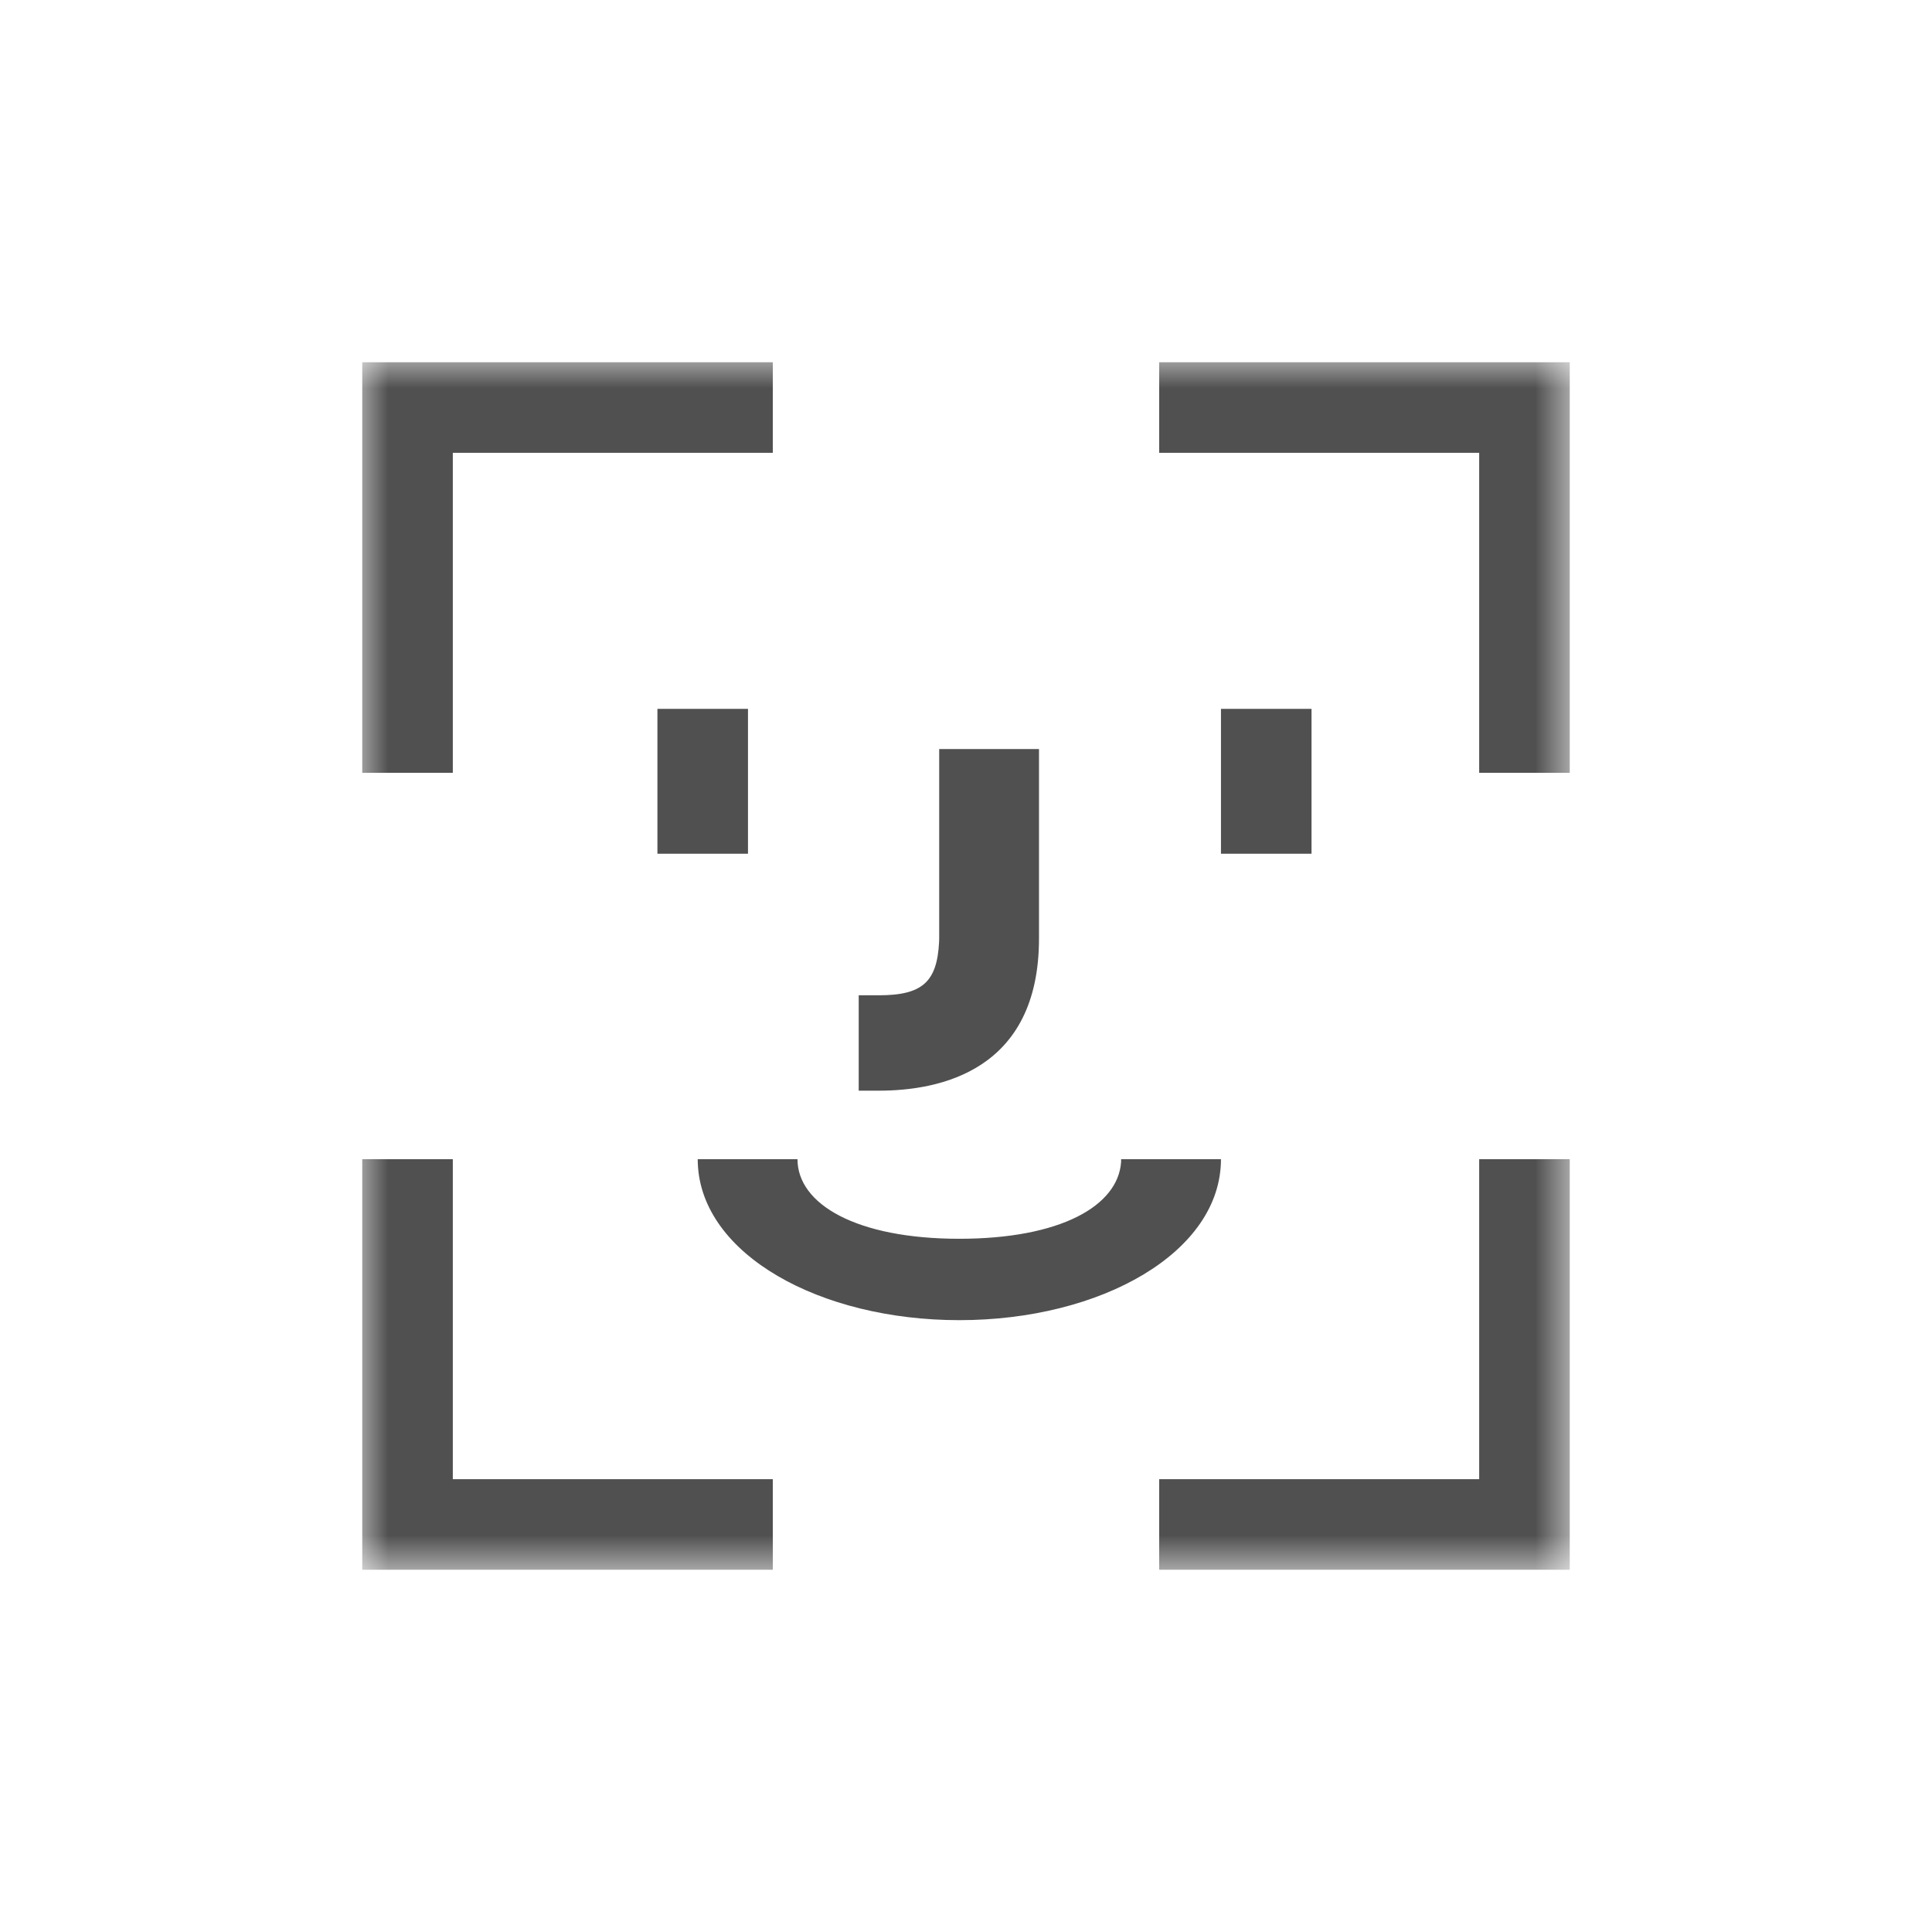 <svg xmlns="http://www.w3.org/2000/svg" xmlns:xlink="http://www.w3.org/1999/xlink" width="32" height="32" viewBox="0 0 32 32">
    <defs>
        <filter id="qk03eupmra">
            <feColorMatrix in="SourceGraphic" values="0 0 0 0 1 0 0 0 0 1 0 0 0 0 1 0 0 0 1 0"/>
        </filter>
        <filter id="d962v5z3pe">
            <feColorMatrix in="SourceGraphic" values="0 0 0 0 0 0 0 0 0 0 0 0 0 0 0 0 0 0 1 0"/>
        </filter>
        <path id="7fswy1mwjb" d="M0 0H20.148V20.148H0z"/>
        <path id="861ukcnyrd" d="M20.148 13.348v6.8h-6.8v-1.5h5.3v-5.3h1.5zm0-13.2v6.8h-1.5v-5.3h-5.3v-1.5h6.8zm-20 13.2v6.8h6.8v-1.5h-5.3v-5.3h-1.5zm0-13.2v6.8h1.5v-5.3h5.3v-1.5h-6.8z"/>
    </defs>
    <g fill="none" fill-rule="evenodd" filter="url(#qk03eupmra)" transform="translate(-5)">
        <g>
            <path d="M0 0H32V32H0z" transform="translate(5)"/>
            <g>
                <g transform="translate(5) translate(5.333 5.333) translate(.593 .593)">
                    <mask id="qb5miwmlfc" fill="#fff">
                        <use xlink:href="#7fswy1mwjb"/>
                    </mask>
                    <g mask="url(#qb5miwmlfc)">
                        <g transform="translate(-.074 -.074)">
                            <use fill="#505050" xlink:href="#861ukcnyrd"/>
                            <g filter="url(#d962v5z3pe)">
                                <g fill="#505050">
                                    <path d="M6.69 1.222V4.36c0 2.197-1.653 2.52-2.653 2.52h-.333V5.3h.333c.714 0 .964-.215.998-.879l.002-.063V1.222h1.652zM1.87.556L1.87 2.956.37 2.956.37.556zM11.204.556L11.204 2.956 9.704 2.956 9.704.556z" transform="translate(4.667 5.333)"/>
                                    <path fill-rule="nonzero" d="M2.69 8.015c0 .747.978 1.318 2.68 1.318C7.04 9.333 8 8.792 8.05 8.06v-.045h1.654c0 1.543-1.986 2.666-4.334 2.666-2.31 0-4.27-1.088-4.331-2.593l-.002-.073h1.652z" transform="translate(4.667 5.333)"/>
                                </g>
                            </g>
                        </g>
                    </g>
                </g>
            </g>
        </g>
    </g>
</svg>
